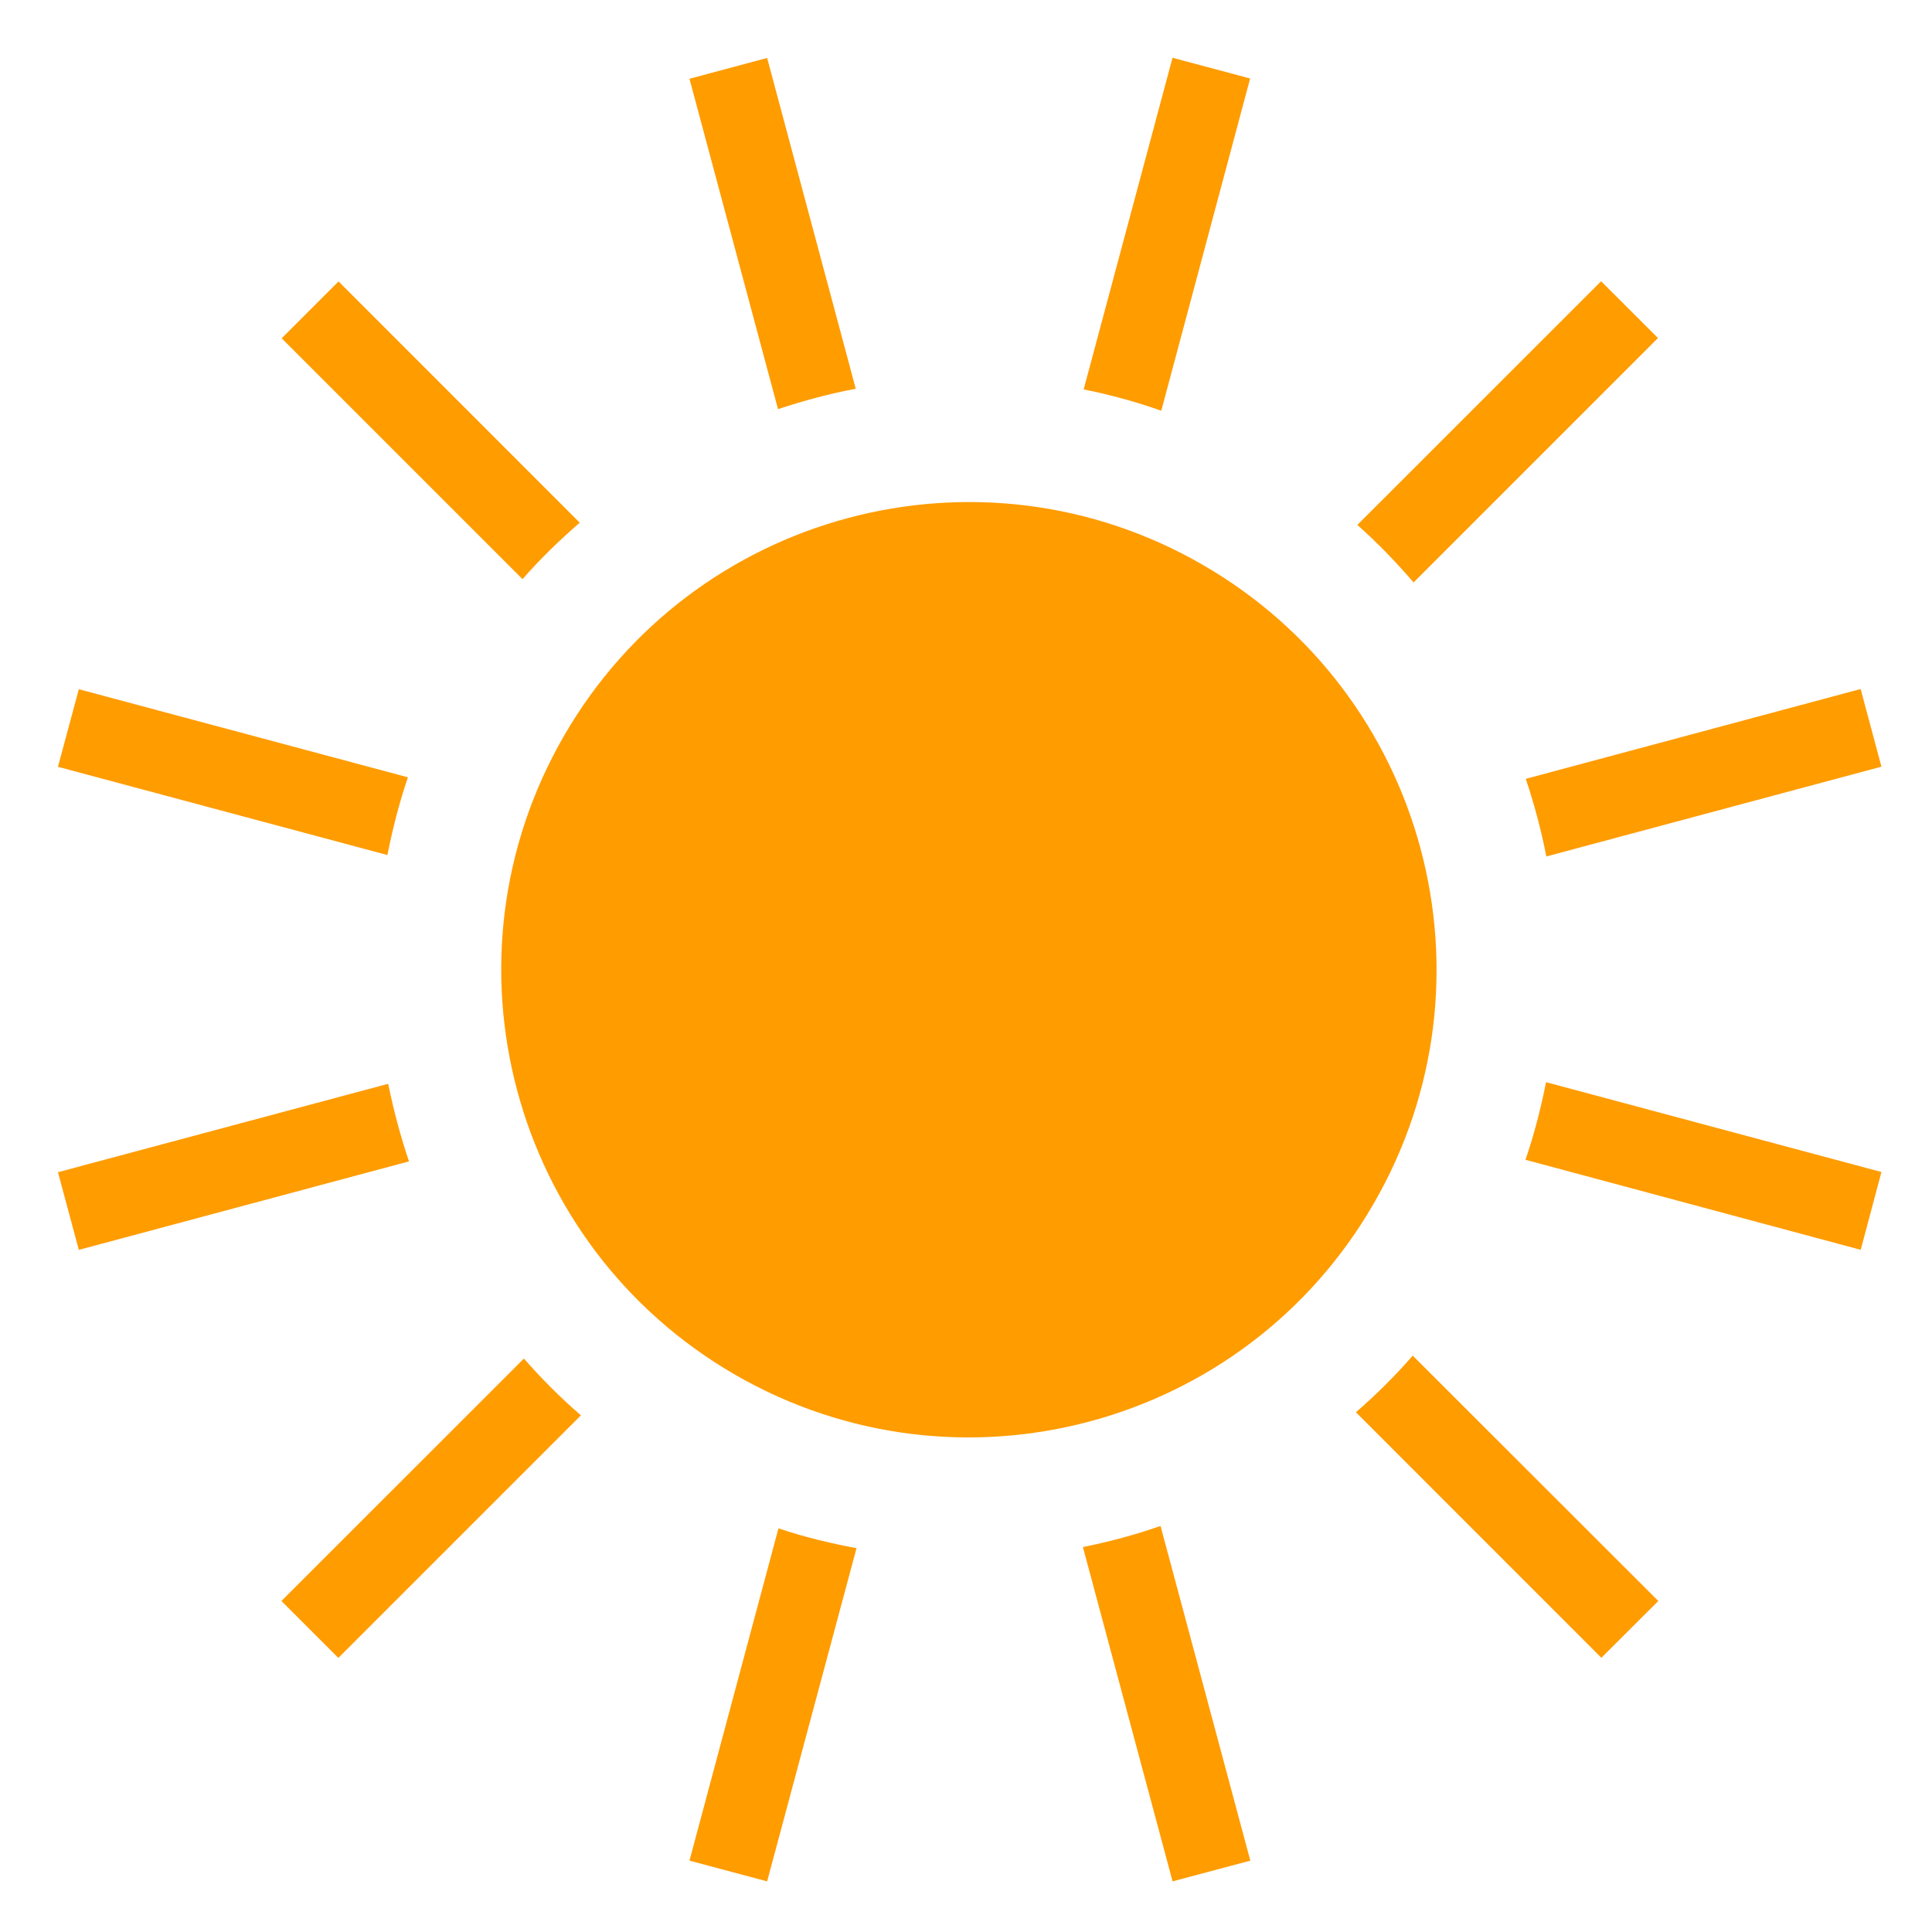 <svg width="30" height="30" viewBox="0 0 30 30" xmlns="http://www.w3.org/2000/svg"><desc>Created with Sketch.</desc><path d="M13.288 6.036l-1.376-5.136-1.206.323 1.375 5.13c.4-.132.8-.24 1.21-.317h-.003zm-6.954 6.034l-5.11-1.368-.324 1.205 5.116 1.37c.08-.406.182-.808.318-1.206v-.001zm2.668-3.954l-3.745-3.746-.883.883 3.74 3.74c.277-.318.577-.606.888-.877zm9.03-1.737l1.38-5.16-1.205-.322-1.38 5.15c.405.08.806.19 1.204.33l.001.002zm5.98 6.92l5.203-1.394-.323-1.206-5.2 1.395c.133.395.24.797.32 1.207v-.002zm-2.062-4.255l3.795-3.795-.883-.882-3.785 3.784c.316.28.603.58.873.893zm-.896 12.885l3.812 3.813.884-.882-3.813-3.81c-.276.317-.572.61-.883.88v-.001zm2.633-3.92l5.206 1.398.322-1.208-5.208-1.395c-.08.404-.183.808-.32 1.206v-.001zm-17.662-1.179l-5.125 1.372.324 1.206 5.127-1.374c-.133-.393-.24-.795-.323-1.204h-.003zm10.79 7.192l1.393 5.192 1.207-.322-1.394-5.197c-.39.136-.793.245-1.202.327h-.004zm-4.727-.29l-1.382 5.16 1.206.322 1.388-5.174c-.41-.077-.813-.173-1.212-.308zm-3.955-2.634l-3.763 3.762.884.884 3.767-3.767c-.32-.274-.61-.568-.885-.88l-.003.001zm10.542-12.328c-3.472-2.006-7.913-.814-9.918 2.657-2.005 3.473-.815 7.913 2.658 9.92 3.473 2.004 7.914.814 9.917-2.66 2.006-3.472.817-7.912-2.657-9.917z" fill="#FF9C00"/></svg>